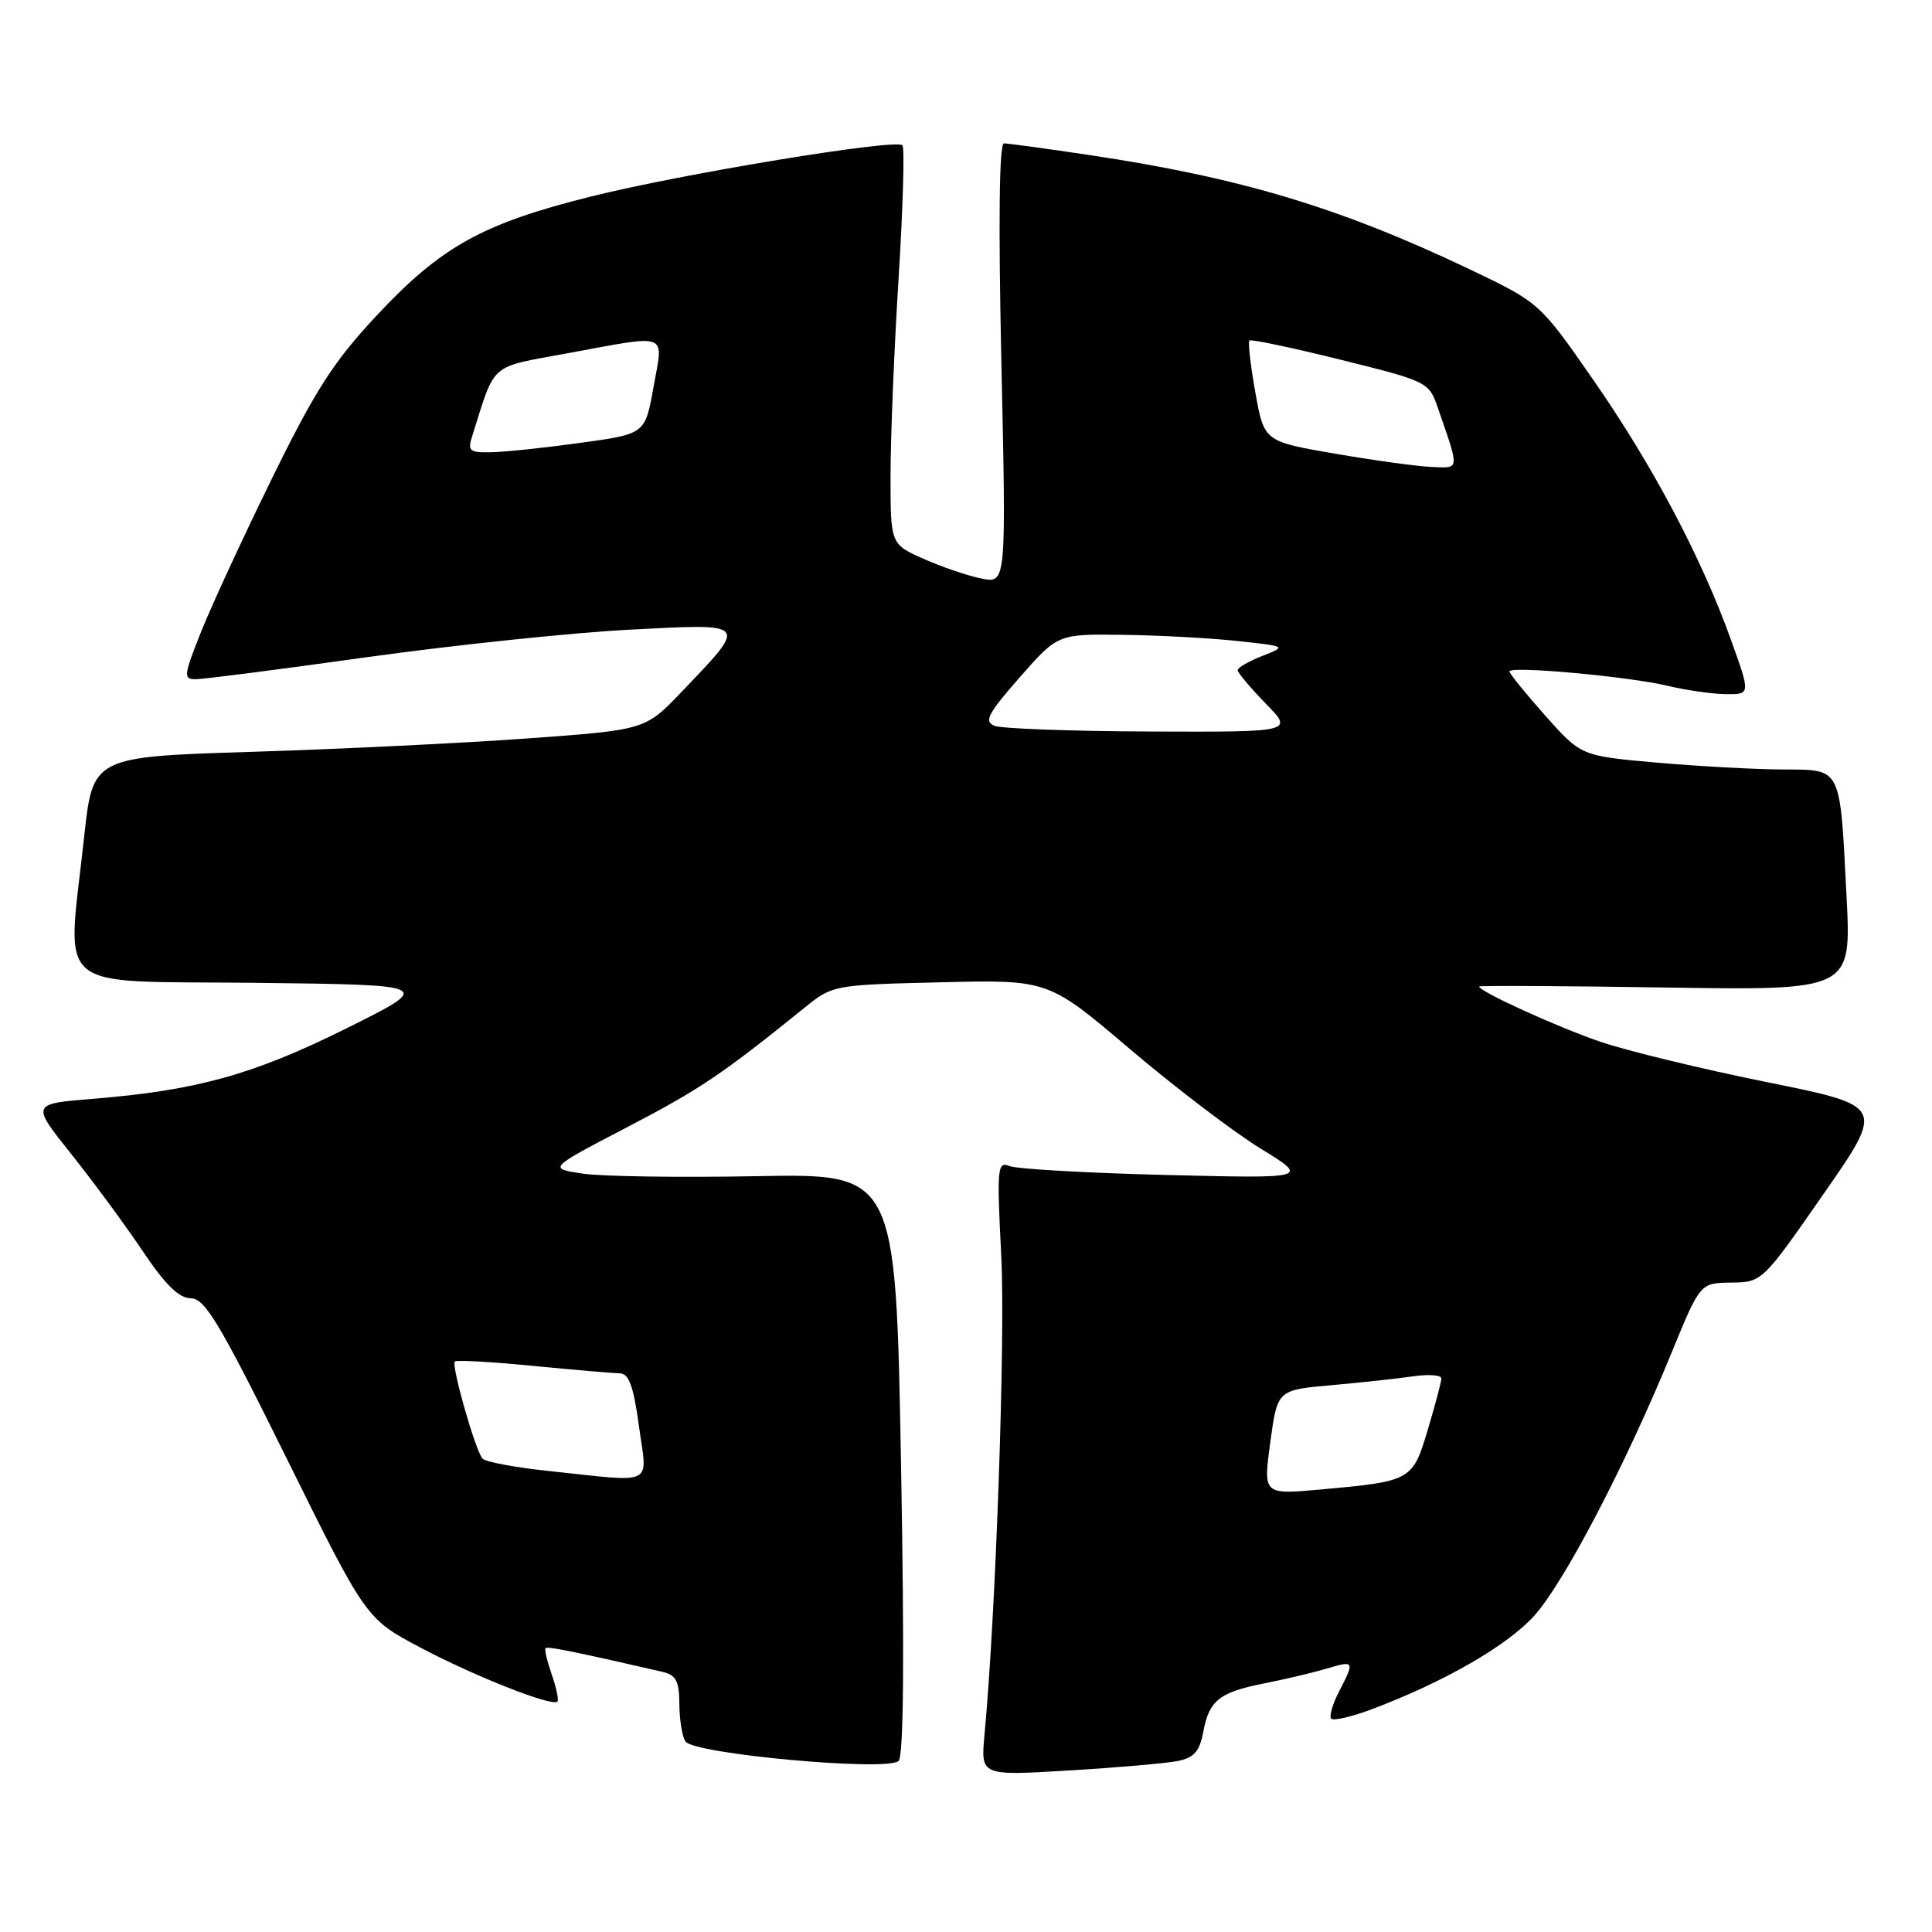 <?xml version="1.0" encoding="UTF-8" standalone="no"?>
<!DOCTYPE svg PUBLIC "-//W3C//DTD SVG 1.1//EN" "http://www.w3.org/Graphics/SVG/1.1/DTD/svg11.dtd" >
<svg xmlns="http://www.w3.org/2000/svg" xmlns:xlink="http://www.w3.org/1999/xlink" version="1.1" viewBox="0 0 256 256">
 <g >
 <path fill="currentColor"
d=" M 156.02 233.35 C 158.22 232.91 158.95 232.08 159.44 229.49 C 160.22 225.29 161.57 224.23 167.60 223.04 C 170.29 222.51 173.96 221.64 175.75 221.11 C 179.49 219.99 179.53 220.07 177.43 224.14 C 176.56 225.82 176.10 227.43 176.40 227.74 C 176.71 228.04 179.10 227.48 181.73 226.50 C 191.30 222.90 199.70 218.08 203.29 214.10 C 207.24 209.72 215.35 194.21 221.49 179.25 C 225.28 170.00 225.28 170.00 229.39 169.95 C 233.49 169.90 233.52 169.87 241.62 158.22 C 249.75 146.54 249.75 146.54 234.12 143.39 C 225.53 141.65 215.61 139.25 212.09 138.05 C 206.40 136.11 196.00 131.38 196.00 130.72 C 196.00 130.58 207.10 130.64 220.66 130.85 C 245.31 131.23 245.31 131.23 244.68 118.87 C 243.78 101.33 244.13 102.01 236.13 101.96 C 232.49 101.94 225.00 101.53 219.50 101.05 C 209.50 100.16 209.50 100.16 204.76 94.83 C 202.15 91.90 200.02 89.26 200.01 88.97 C 199.99 88.20 215.77 89.63 221.00 90.88 C 223.47 91.47 226.95 91.96 228.73 91.98 C 231.96 92.00 231.96 92.00 229.35 84.75 C 225.42 73.80 218.97 61.64 211.10 50.31 C 204.01 40.11 204.01 40.11 194.71 35.67 C 177.55 27.50 164.35 23.53 144.26 20.53 C 138.62 19.69 133.57 19.00 133.03 19.00 C 132.40 19.00 132.28 29.35 132.69 48.16 C 133.33 77.32 133.33 77.32 130.07 76.66 C 128.28 76.31 124.84 75.14 122.41 74.06 C 118.00 72.11 118.00 72.11 118.00 63.02 C 118.00 58.02 118.48 46.24 119.07 36.86 C 119.65 27.48 119.88 19.55 119.58 19.25 C 118.69 18.36 90.47 23.00 78.27 26.05 C 63.92 29.63 58.43 32.68 49.90 41.82 C 44.20 47.91 41.78 51.69 36.06 63.35 C 32.24 71.13 28.00 80.31 26.63 83.75 C 24.33 89.52 24.28 90.00 25.94 90.00 C 26.94 90.00 37.14 88.69 48.62 87.08 C 60.11 85.48 75.74 83.84 83.36 83.44 C 99.35 82.61 99.18 82.40 90.31 91.68 C 85.50 96.71 85.50 96.71 70.00 97.84 C 61.47 98.46 45.00 99.26 33.40 99.62 C 12.30 100.28 12.30 100.28 11.15 110.89 C 8.87 131.88 6.58 129.93 33.75 130.23 C 57.50 130.50 57.50 130.50 45.89 136.27 C 33.57 142.40 26.07 144.48 12.31 145.60 C 4.13 146.26 4.13 146.26 9.41 152.88 C 12.32 156.52 16.58 162.31 18.89 165.75 C 21.89 170.23 23.70 172.01 25.29 172.03 C 27.16 172.05 29.10 175.29 38.00 193.28 C 48.50 214.50 48.50 214.50 55.70 218.31 C 62.92 222.13 73.17 226.17 73.86 225.47 C 74.06 225.27 73.73 223.66 73.11 221.89 C 72.50 220.12 72.12 218.54 72.29 218.38 C 72.54 218.12 76.51 218.93 87.75 221.52 C 89.58 221.94 90.00 222.73 90.02 225.77 C 90.02 227.82 90.39 230.06 90.82 230.75 C 91.88 232.41 117.63 234.77 119.07 233.33 C 119.74 232.66 119.85 219.46 119.39 193.91 C 118.69 155.50 118.69 155.50 100.24 155.85 C 90.09 156.04 79.72 155.89 77.20 155.51 C 72.62 154.82 72.62 154.82 83.12 149.35 C 92.74 144.34 95.75 142.31 106.64 133.50 C 110.31 130.53 110.46 130.50 124.62 130.16 C 138.90 129.81 138.90 129.81 149.70 138.99 C 155.64 144.04 163.43 149.97 167.00 152.17 C 173.50 156.16 173.50 156.16 154.50 155.69 C 144.05 155.43 134.72 154.90 133.77 154.51 C 132.15 153.85 132.08 154.70 132.67 166.42 C 133.23 177.40 131.95 213.86 130.45 229.90 C 129.95 235.30 129.95 235.30 141.59 234.60 C 147.99 234.22 154.48 233.65 156.02 233.35 Z  M 168.32 191.11 C 169.26 184.18 169.26 184.18 176.38 183.55 C 180.30 183.20 185.19 182.67 187.25 182.37 C 189.31 182.07 190.99 182.20 190.99 182.66 C 190.98 183.12 190.17 186.17 189.19 189.44 C 187.17 196.20 187.03 196.28 174.94 197.37 C 167.38 198.05 167.38 198.05 168.32 191.11 Z  M 72.58 194.90 C 68.23 194.44 64.34 193.71 63.94 193.28 C 63.01 192.27 59.76 180.90 60.27 180.40 C 60.48 180.19 65.12 180.45 70.57 180.98 C 76.03 181.51 81.22 181.96 82.11 181.97 C 83.34 181.99 83.94 183.65 84.67 189.00 C 85.76 197.06 87.06 196.43 72.58 194.90 Z  M 131.79 96.18 C 130.35 95.61 130.87 94.60 135.12 89.75 C 140.17 84.00 140.17 84.00 148.83 84.12 C 153.60 84.18 160.43 84.55 164.00 84.94 C 170.50 85.64 170.50 85.64 167.25 86.92 C 165.46 87.62 164.00 88.47 164.00 88.81 C 164.00 89.14 165.67 91.12 167.70 93.21 C 171.41 97.00 171.41 97.00 152.45 96.93 C 142.03 96.89 132.73 96.55 131.79 96.18 Z  M 177.00 60.13 C 167.50 58.50 167.50 58.50 166.34 52.00 C 165.70 48.42 165.35 45.33 165.55 45.12 C 165.75 44.92 171.18 46.06 177.62 47.66 C 189.17 50.53 189.34 50.61 190.52 54.03 C 193.42 62.43 193.45 62.01 189.82 61.88 C 187.99 61.82 182.23 61.03 177.00 60.13 Z  M 62.58 57.75 C 65.68 47.92 64.76 48.73 75.09 46.83 C 88.87 44.30 87.91 43.93 86.60 51.25 C 85.49 57.50 85.49 57.50 76.99 58.67 C 72.32 59.32 67.01 59.88 65.18 59.92 C 62.19 59.99 61.93 59.78 62.58 57.75 Z "/>
</g>
</svg>